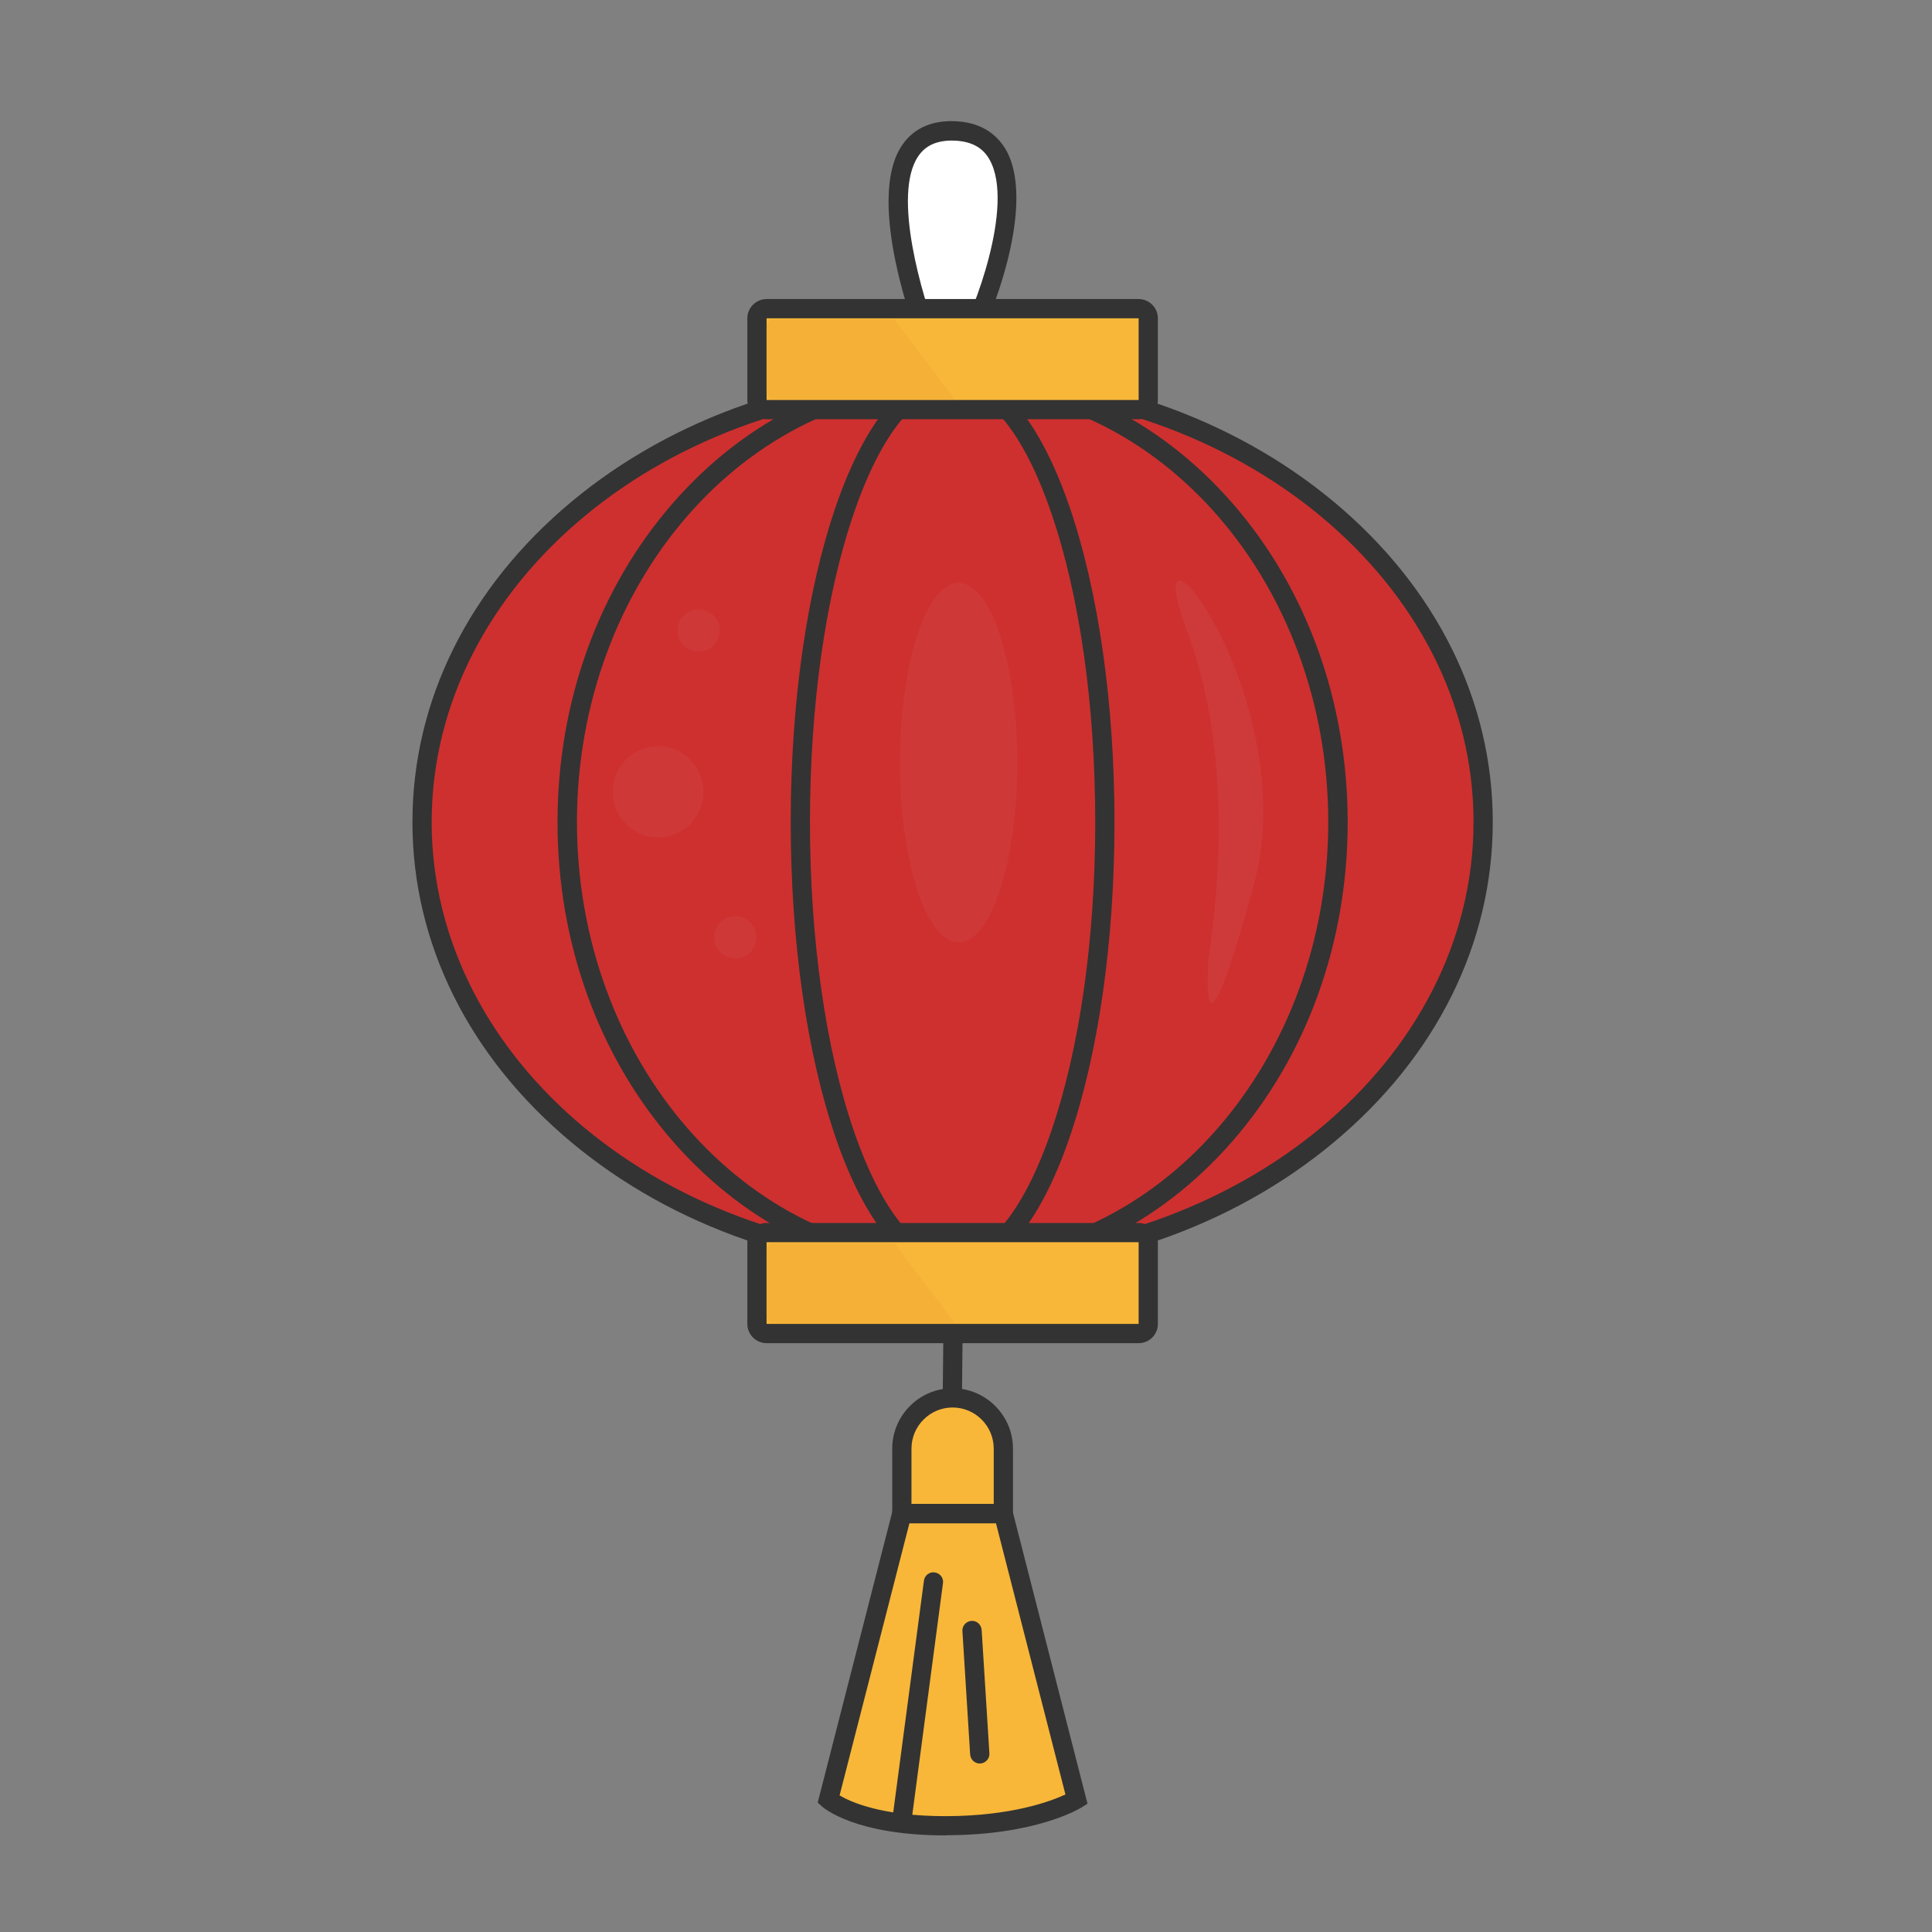 <?xml version="1.0" standalone="no"?><!DOCTYPE svg PUBLIC "-//W3C//DTD SVG 1.1//EN" "http://www.w3.org/Graphics/SVG/1.1/DTD/svg11.dtd"><svg t="1610750023123" class="icon" viewBox="0 0 1024 1024" version="1.1" xmlns="http://www.w3.org/2000/svg" p-id="3945" width="200" height="200" xmlns:xlink="http://www.w3.org/1999/xlink"><rect x="0" y="0" width="1024" height="1024" fill="#808080" stroke="none"/><defs><style type="text/css"></style></defs><path d="M223.7 435.7a281.2 234.4 0 1 0 562.4 0 281.2 234.4 0 1 0-562.4 0Z" fill="#CE302F" p-id="3946"></path><path d="M504.9 675.3c-76.3 0-148.1-24.8-202.1-69.9-54.3-45.3-84.2-105.5-84.2-169.7s29.9-124.4 84.2-169.7c54-45 125.8-69.9 202.1-69.9C581.2 196.2 653 221 707 266c54.3 45.3 84.2 105.5 84.2 169.7S761.3 560.1 707 605.4c-54 45.1-125.8 69.9-202.1 69.9z m0-468.9c-152.2 0-276.1 102.9-276.1 229.3S352.7 665 504.9 665C657.1 665 781 562.1 781 435.7S657.2 206.4 504.9 206.4z" fill="#333333" p-id="3947"></path><path d="M300.6 435.7a204.3 234.4 0 1 0 408.6 0 204.3 234.4 0 1 0-408.6 0Z" fill="#CE302F" p-id="3948"></path><path d="M504.9 675.3c-56.1 0-108.7-25-148.3-70.4-39.4-45.2-61.1-105.3-61.1-169.1s21.7-123.9 61.1-169.1c39.6-45.4 92.2-70.4 148.3-70.4s108.7 25 148.3 70.4c39.4 45.2 61.1 105.3 61.1 169.1s-21.7 123.9-61.1 169.1c-39.6 45.4-92.2 70.4-148.3 70.4z m0-468.9c-109.8 0-199.1 102.9-199.1 229.3S395.1 665 504.9 665 704 562.1 704 435.7s-89.3-229.3-199.1-229.3z" fill="#333333" p-id="3949"></path><path d="M492.4 180.4S448.8 69.7 504.2 69.3c55.4-0.4 17.8 96.8 8.6 111.1-9.2 14.3-20.4 0-20.4 0z" fill="#FFFFFF" p-id="3950"></path><path d="M503.4 191.9c-8.3 0-14.4-7.4-15.1-8.3l-0.5-0.6-0.3-0.7c-1.2-3.1-29.4-75.7-9.4-105.3 5.7-8.4 14.4-12.7 25.9-12.8h0.3c16.9 0 25.1 8.5 29.1 15.6 8.7 15.9 5.1 40.7 0.5 58.7-5.2 20.5-13.2 38.8-17 44.6-4.4 6.9-9.5 8.5-13 8.7-0.1 0.1-0.3 0.1-0.5 0.1z m-6.6-14.1c1.5 1.6 4.4 4 6.8 3.9 2-0.1 3.8-2.2 4.9-4 6.9-10.8 29.5-68.5 16.1-92.9-3.8-7-10.5-10.3-20.4-10.3-8.1 0.1-13.8 2.8-17.5 8.3-14 20.5 2.3 74.7 10.1 95z" fill="#333333" p-id="3951"></path><path d="M424.2 435.7a80.7 234.4 0 1 0 161.4 0 80.7 234.4 0 1 0-161.4 0Z" fill="#CE302F" p-id="3952"></path><path d="M504.9 675.3c-23.9 0-45.9-25.6-61.9-72.1-15.4-44.8-23.9-104.3-23.9-167.4s8.5-122.6 23.9-167.4c16-46.5 38-72.1 61.9-72.1s45.9 25.6 61.9 72.1c15.4 44.8 23.9 104.3 23.9 167.4 0 63.2-8.5 122.6-23.9 167.4-16 46.5-38 72.1-61.9 72.1z m0-468.9c-18.9 0-38 23.8-52.2 65.2-15.1 43.8-23.4 102-23.4 164.1s8.3 120.4 23.4 164.1C467 641.3 486 665 504.9 665c18.9 0 38-23.8 52.2-65.2 15.1-43.8 23.4-102 23.4-164.1s-8.3-120.4-23.4-164.1c-14.2-41.5-33.3-65.2-52.2-65.2z" fill="#333333" p-id="3953"></path><path d="M603.5 217.1H406.3c-2.8 0-5.1-2.3-5.1-5.1v-43.3c0-2.8 2.3-5.1 5.1-5.1h197.2c2.8 0 5.1 2.3 5.1 5.1V212c0 2.9-2.2 5.1-5.1 5.1z" fill="#F8B739" p-id="3954"></path><path d="M603.5 222.2H406.3c-5.6 0-10.2-4.6-10.2-10.2v-43.3c0-5.6 4.6-10.2 10.2-10.2h197.2c5.6 0 10.2 4.6 10.2 10.2V212c0 5.7-4.5 10.2-10.2 10.2z m-197.2-53.5V212h197.2v-43.3H406.3z" fill="#333333" p-id="3955"></path><path d="M603.5 706.8H406.3c-2.8 0-5.1-2.3-5.1-5.1v-43.3c0-2.8 2.3-5.1 5.1-5.1h197.2c2.8 0 5.1 2.3 5.1 5.1v43.3c0 2.8-2.2 5.1-5.1 5.1z" fill="#F8B739" p-id="3956"></path><path d="M603.5 711.9H406.3c-5.6 0-10.2-4.6-10.2-10.2v-43.3c0-5.6 4.6-10.2 10.2-10.2h197.2c5.6 0 10.2 4.6 10.2 10.2v43.3c0 5.6-4.5 10.2-10.2 10.2z m-197.2-53.5v43.3h197.2v-43.3H406.3z" fill="#333333" p-id="3957"></path><path d="M531.8 802.2H478v-34.4c0-14.9 12-26.9 26.9-26.9 14.9 0 26.9 12 26.9 26.9v34.4z" fill="#F8B739" p-id="3958"></path><path d="M536.9 807.3h-64v-39.5c0-17.6 14.4-32 32-32s32 14.4 32 32v39.5z m-53.8-10.2h43.6v-29.3c0-12-9.8-21.8-21.8-21.8s-21.8 9.8-21.8 21.8v29.3z" fill="#333333" p-id="3959"></path><path d="M570.6 953.7s-22.2 13.9-69.1 14-62.3-14-62.3-14L478 802.2h53.8l38.8 151.5z" fill="#F8B739" p-id="3960"></path><path d="M501.1 972.8c-48 0-64.7-14.7-65.4-15.3l-2.3-2.1L474 797.1h61.7L576.4 956l-3.2 2c-1 0.6-24 14.7-71.8 14.7 0 0.1-0.1 0.1-0.3 0.1zM445 951.6c5.7 3.4 22.2 11 56.1 11h0.4c35-0.1 55.7-8 63.2-11.5l-36.8-143.7H482l-37 144.2zM499.648 740.96l0.34-32.796 10.199 0.105-0.34 32.797z" fill="#333333" p-id="3961"></path><path d="M478 970.3h-0.7c-2.8-0.4-4.8-2.9-4.4-5.7l16.8-126.8c0.4-2.8 2.9-4.8 5.7-4.4 2.8 0.4 4.8 2.9 4.4 5.7L483 965.9c-0.2 2.5-2.4 4.4-5 4.4zM519.3 934.7c-2.7 0-4.9-2.1-5.1-4.8l-4.1-65.4c-0.2-2.8 2-5.2 4.8-5.4 2.8-0.2 5.2 2 5.4 4.8l4.1 65.4c0.2 2.8-2 5.2-4.8 5.4h-0.3z" fill="#333333" p-id="3962"></path><path d="M477 404.2a31.1 95.3 0 1 0 62.2 0 31.1 95.3 0 1 0-62.2 0Z" fill="#CE3A3A" opacity=".8" p-id="3963"></path><path d="M359.1 334.2a11.2 11.2 0 1 0 22.4 0 11.2 11.2 0 1 0-22.4 0Z" fill="#CE3A3A" opacity=".8" p-id="3964"></path><path d="M324.8 419.7a24 24.2 0 1 0 48 0 24 24.2 0 1 0-48 0Z" fill="#CE3A3A" opacity=".8" p-id="3965"></path><path d="M378.5 496.8a11.2 11.2 0 1 0 22.4 0 11.2 11.2 0 1 0-22.4 0Z" fill="#CE3A3A" opacity=".8" p-id="3966"></path><path d="M664.3 470c-27.6 100.1-24 50.1-24 41.7s18.4-98.3-11.2-177.5c-29.6-79.2 62.8 35.7 35.2 135.8z" fill="#CE3A3A" p-id="3967"></path><path d="M410.3 658.9c-2.2 0-4 1.8-4 4v34.2c0 2.2 1.8 4 4 4h95.6L474 658.9h-63.7zM410.3 169.3c-2.2 0-4 1.8-4 4v34.2c0 2.2 1.8 4 4 4h95.6L474 169.3h-63.7z" fill="#F4B037" p-id="3968"></path></svg>